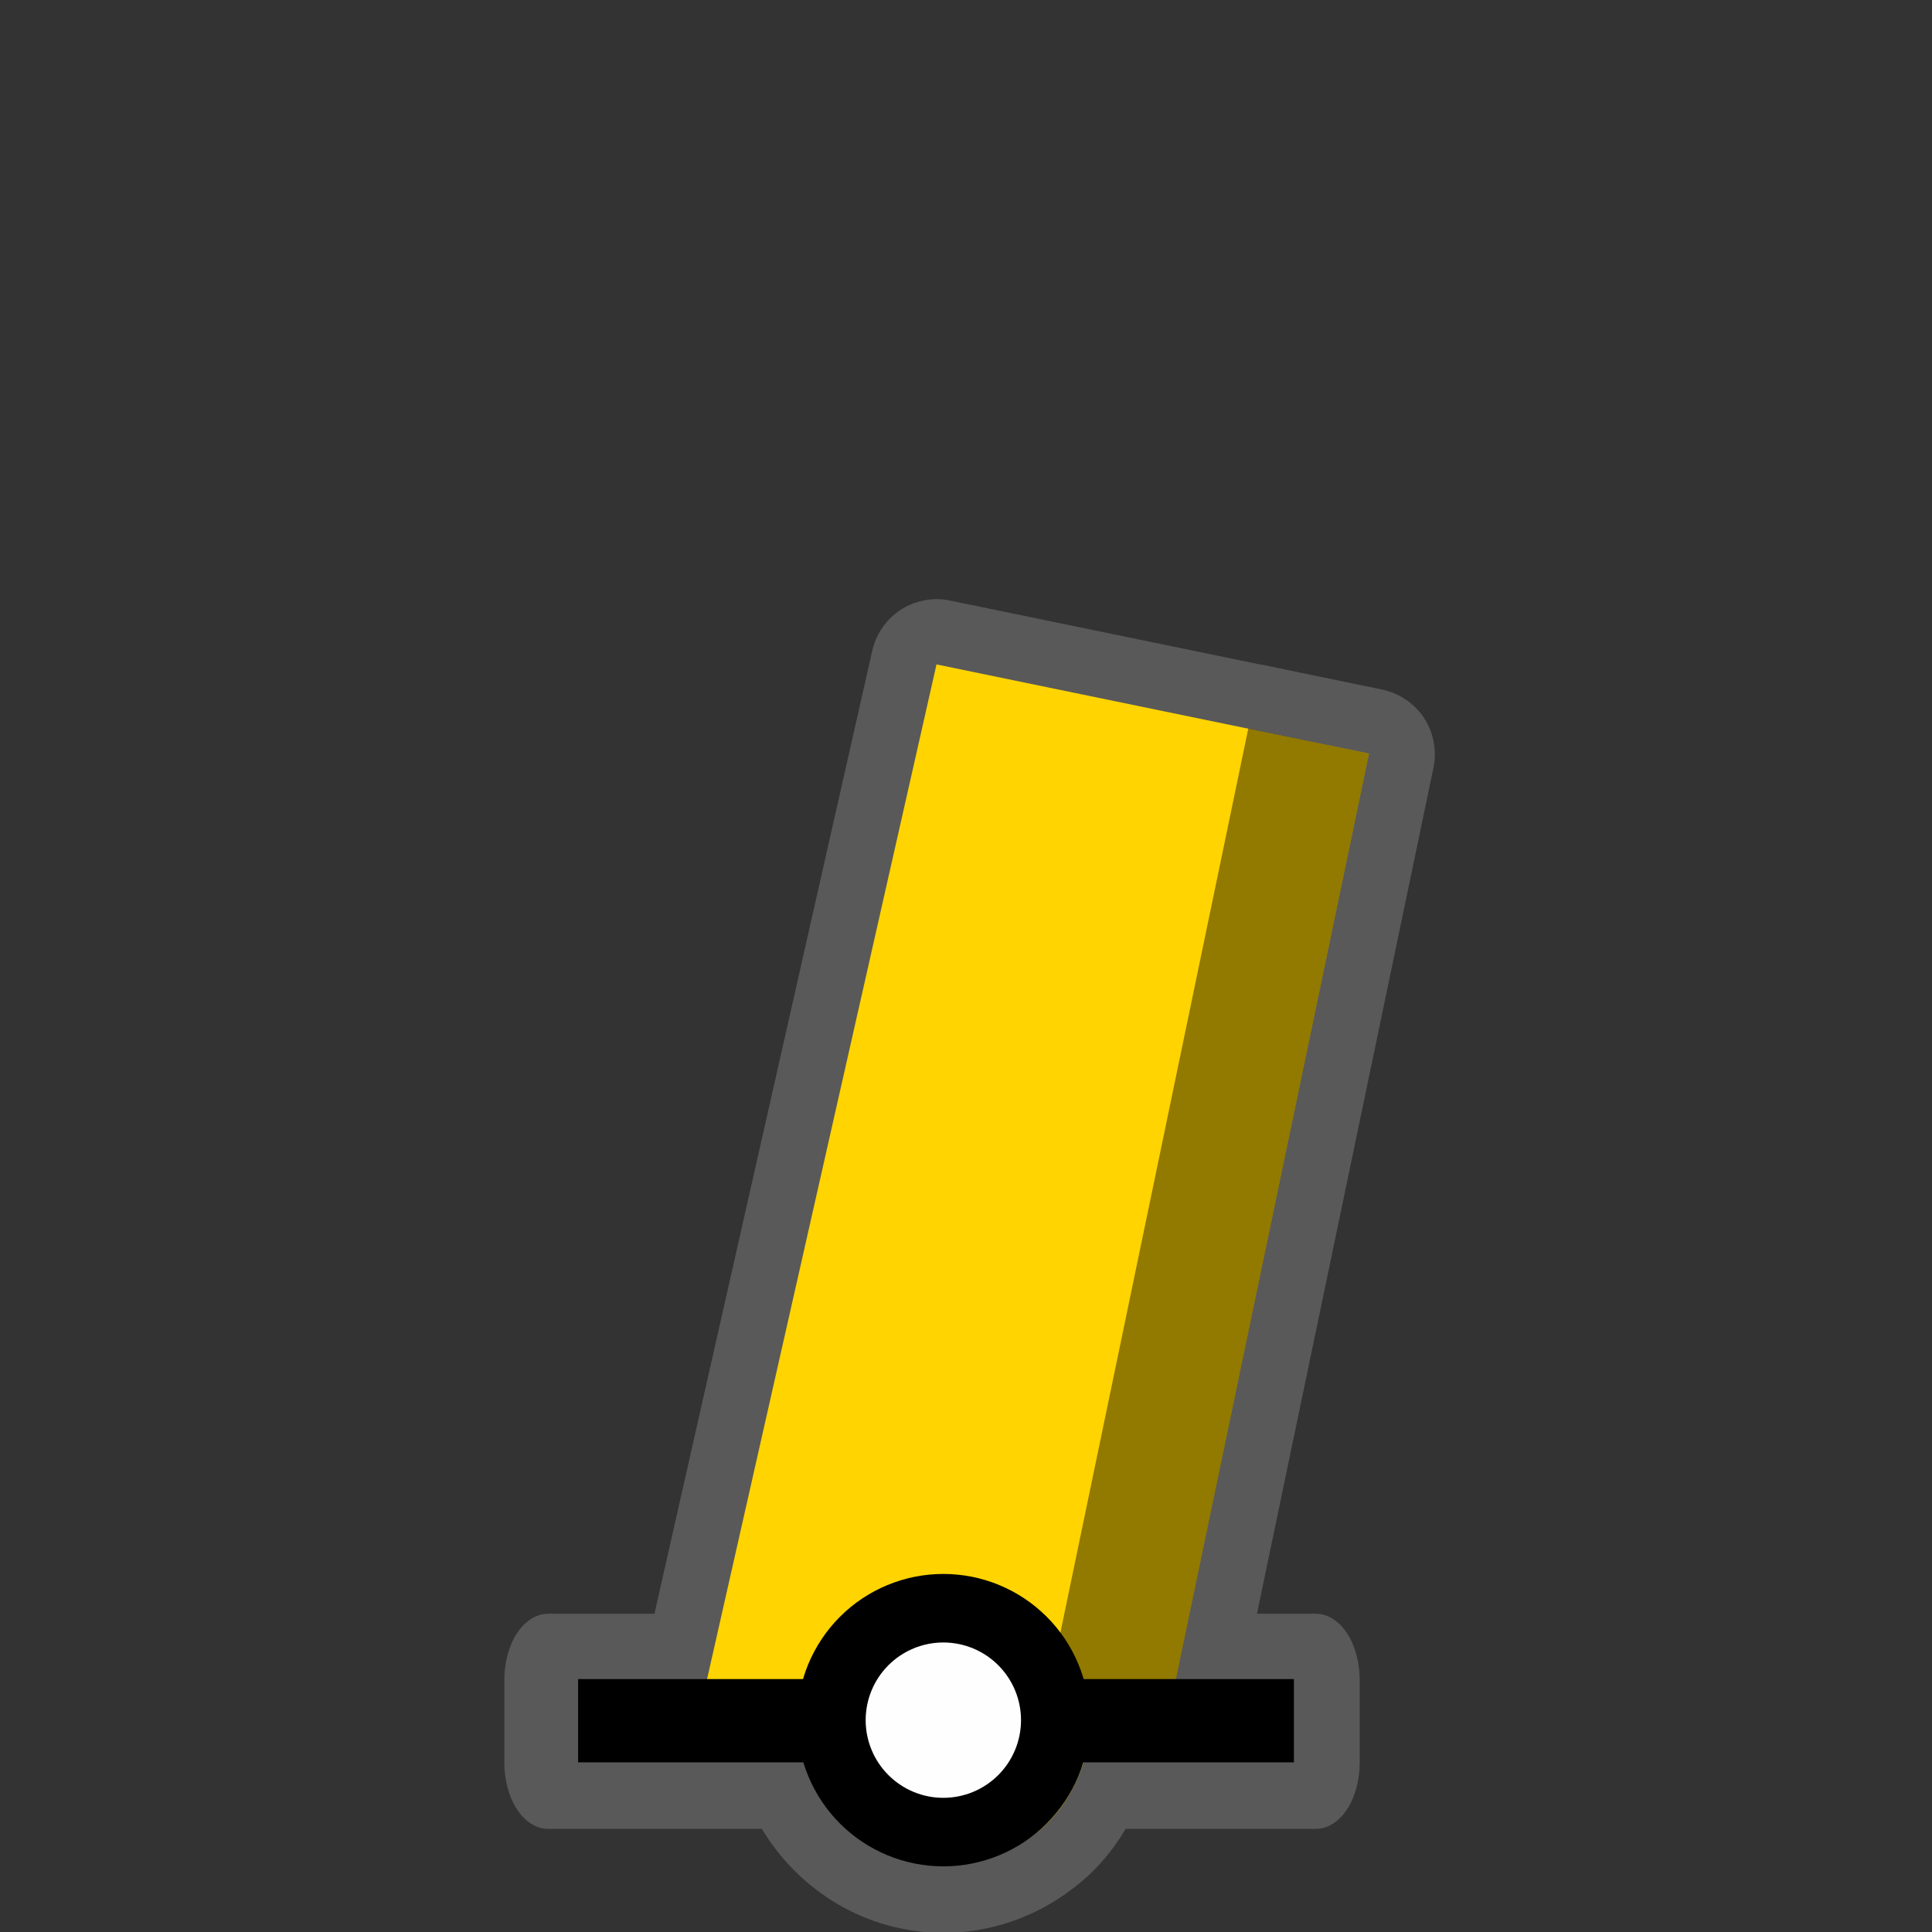 <svg width="32" height="32" viewBox="0 0 580 580" fill="none" xmlns="http://www.w3.org/2000/svg">
<rect x="0" y="0" width="580" height="580" fill="#333333" stroke="none"/>
<g clip-path="url(#clip0)">
<path opacity="0.426" d="M281.219 179.875C276.766 179.862 272.325 181.408 268.842 184.182C265.359 186.956 262.859 190.939 261.875 195.281L196.469 484.469H164.485C161.061 484.468 157.657 486.599 155.236 490.261C152.815 493.923 151.405 499.071 151.406 504.25V529.25C151.405 534.429 152.815 539.577 155.236 543.239C157.657 546.901 161.061 549.033 164.485 549.031H228.719C239.879 567.671 260.113 580.25 283.219 580.25C297.674 580.25 311.194 575.291 321.906 567.063C322.078 566.936 321.952 567.013 322.094 566.906C322.199 566.827 322.161 566.881 322.25 566.813C322.296 566.777 322.268 566.785 322.312 566.75C322.879 566.309 323.511 565.813 323.312 565.969C329.284 561.276 334.159 555.436 337.938 549.031H395.109C398.534 549.032 401.937 546.901 404.358 543.239C406.78 539.577 408.189 534.429 408.188 529.25V504.25C408.189 499.071 406.78 493.923 404.358 490.261C401.937 486.599 398.534 484.468 395.109 484.469H377.344L430.344 230.438C431.403 225.365 430.365 219.887 427.524 215.554C424.683 211.22 420.074 208.083 415 207.031L378.75 199.531C378.584 199.508 378.417 199.488 378.25 199.469L285.156 180.281C283.862 180.015 282.54 179.878 281.219 179.875Z" fill="#8D8D8D"/>
<path d="M410.973 226.226L281.145 199.464L210.503 511.859L241.295 519.6C244.533 540.551 253.061 556.563 283.699 559.893C310.741 557.781 324.092 542.094 327.836 518.32L352.786 505.083L410.973 226.226Z" fill="#FFD400"/>
<path opacity="0.426" d="M374.746 218.709L410.976 226.228L352.891 504.667L315.141 505.521L374.746 218.709Z" fill="black"/>
<path d="M173.558 516.57H388.442" stroke="black" stroke-width="25"/>
<path d="M316.803 516.401C316.803 525.314 313.262 533.862 306.96 540.164C300.658 546.466 292.11 550.007 283.197 550.007C274.285 550.007 265.737 546.466 259.435 540.164C253.132 533.862 249.592 525.314 249.592 516.401C249.592 507.489 253.132 498.941 259.435 492.639C265.737 486.336 274.285 482.796 283.197 482.796C292.11 482.796 300.658 486.336 306.96 492.639C313.262 498.941 316.803 507.489 316.803 516.401V516.401Z" fill="#FEFEFE" stroke="black" stroke-width="20.572" stroke-miterlimit="10" stroke-linecap="round" stroke-linejoin="round"/>
</g>
<defs>
<clipPath id="clip0">
<path d="M0 0H580V580H0V0Z" fill="white"/>
</clipPath>
</defs>
</svg>
